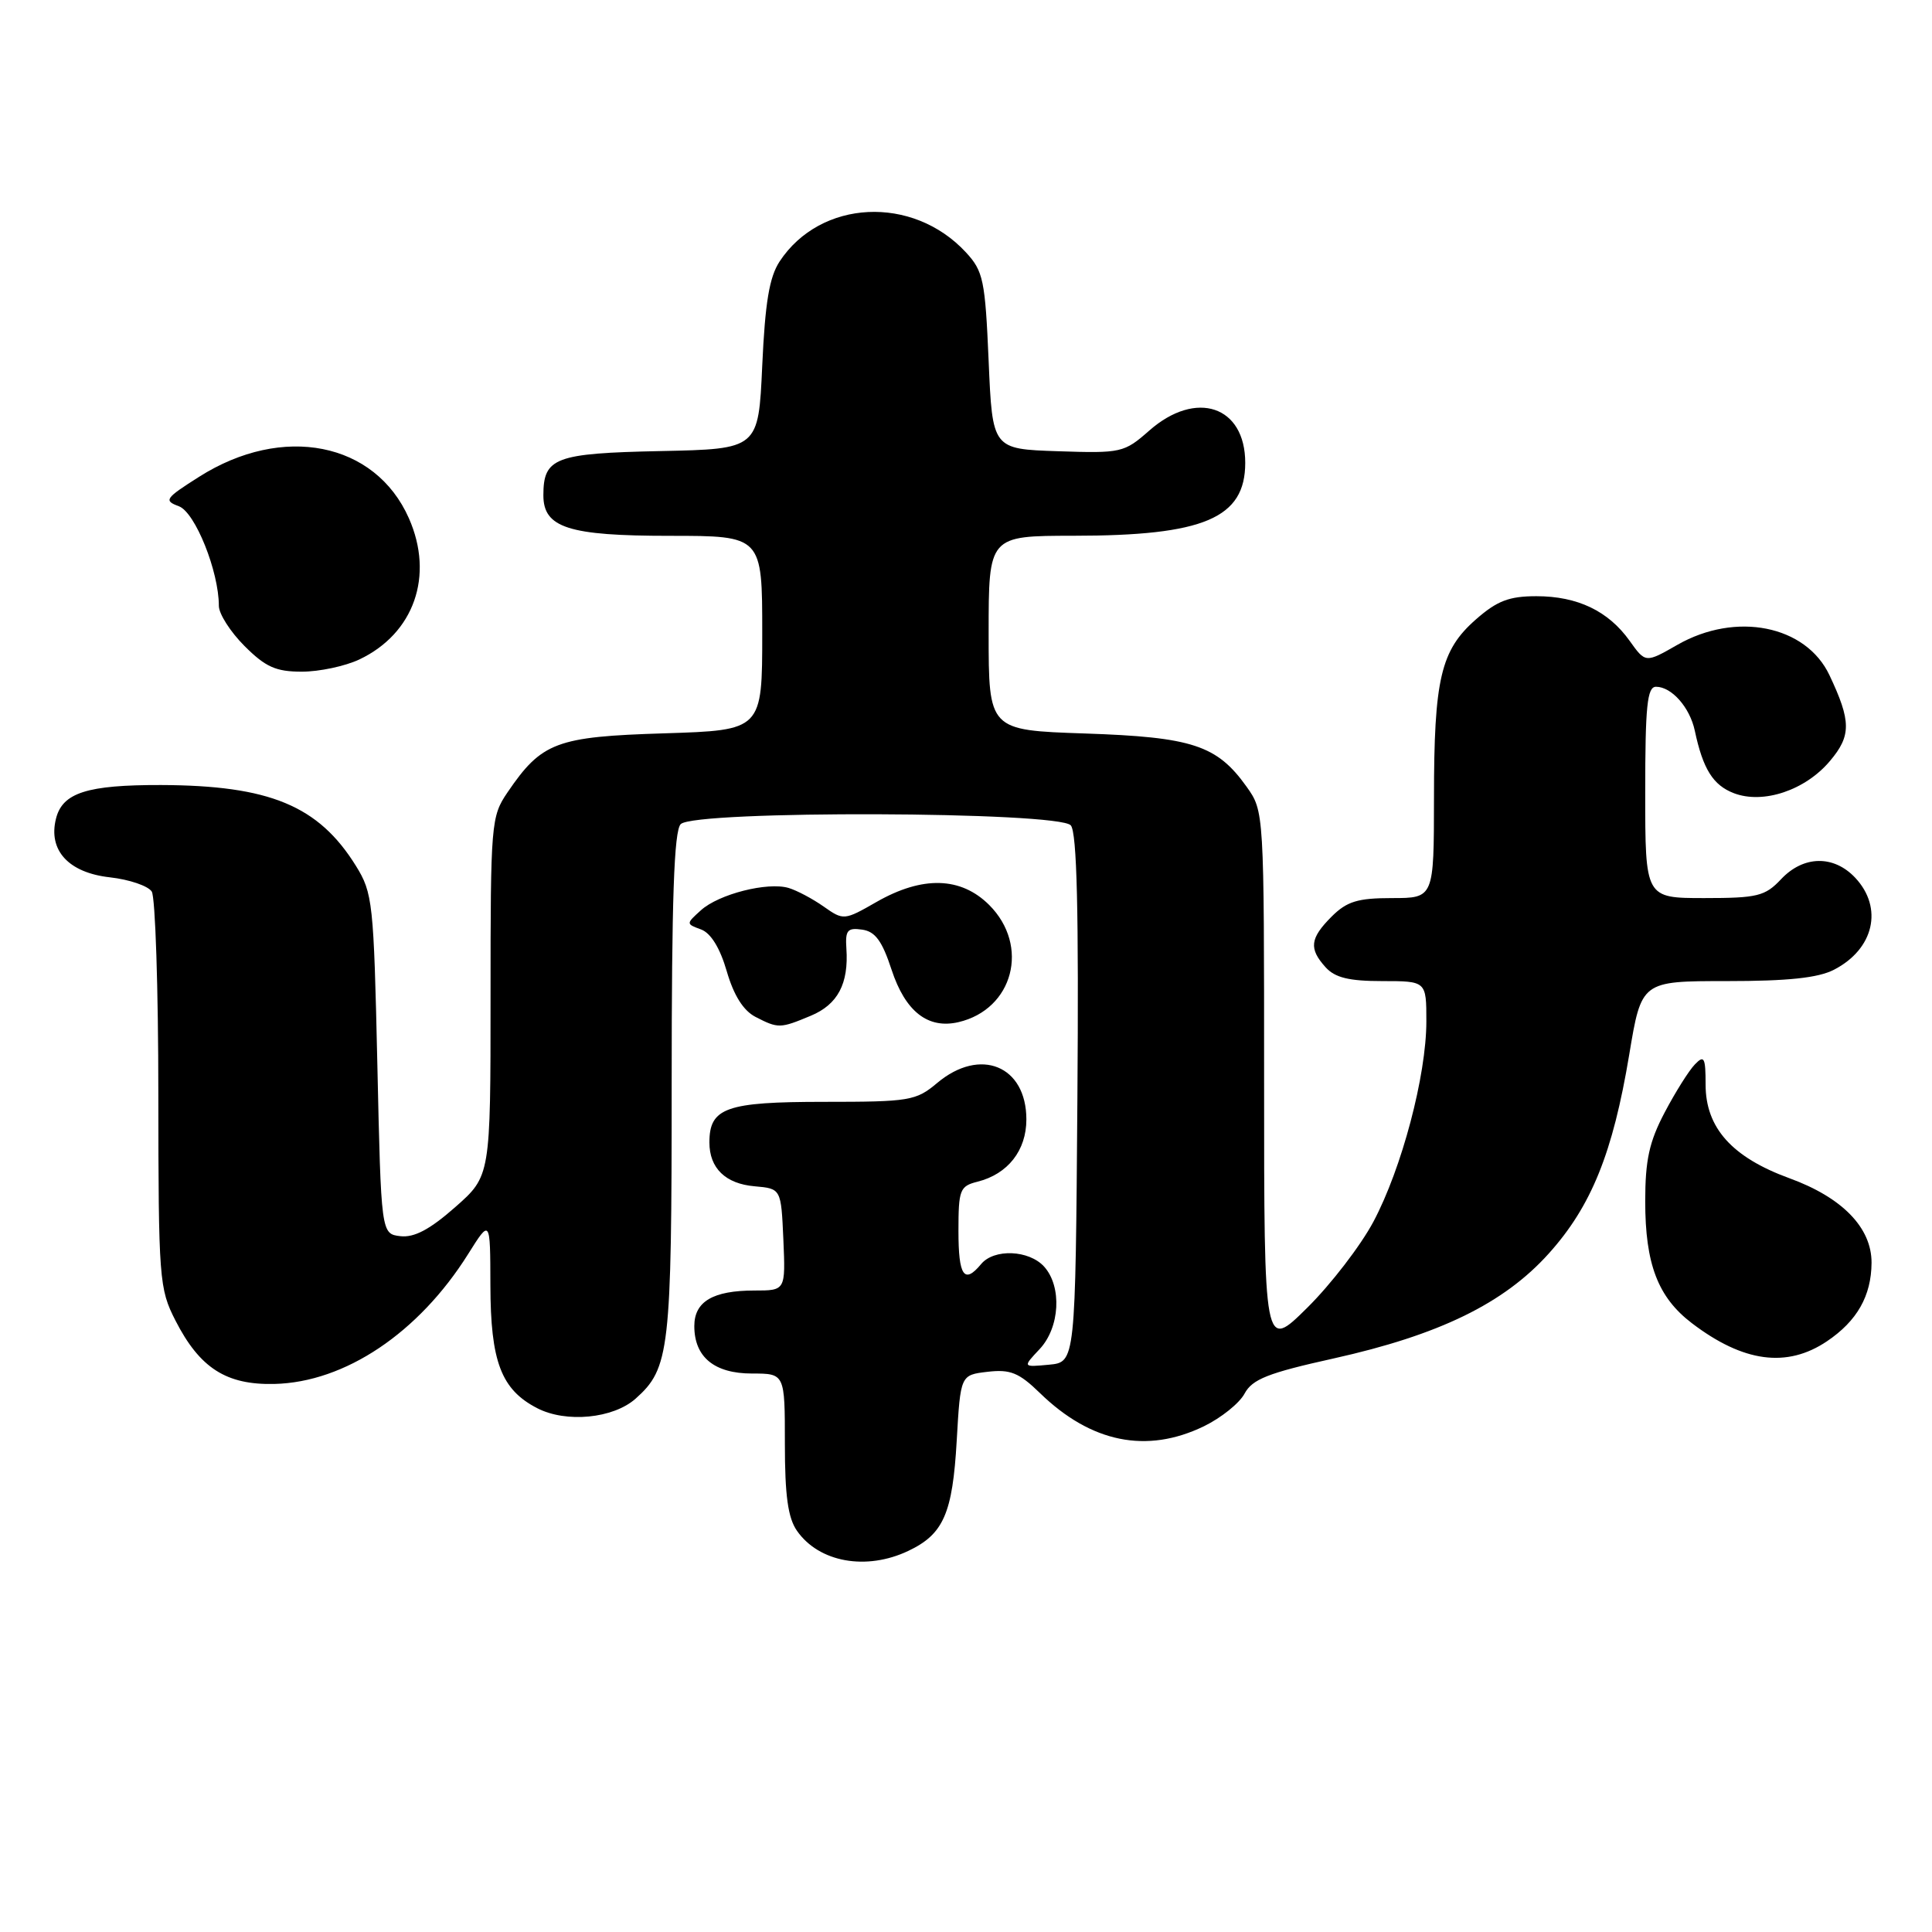 <?xml version="1.0" encoding="UTF-8" standalone="no"?>
<!DOCTYPE svg PUBLIC "-//W3C//DTD SVG 1.1//EN" "http://www.w3.org/Graphics/SVG/1.1/DTD/svg11.dtd" >
<svg xmlns="http://www.w3.org/2000/svg" xmlns:xlink="http://www.w3.org/1999/xlink" version="1.1" viewBox="0 0 256 256">
 <g >
 <path fill="currentColor"
d=" M 120.36 205.50 C 125.02 203.29 126.22 200.55 126.77 190.89 C 127.27 182.19 127.27 182.19 130.86 181.77 C 133.87 181.42 135.01 181.88 137.80 184.59 C 144.57 191.17 151.94 192.66 159.52 188.99 C 161.80 187.88 164.23 185.94 164.91 184.66 C 165.94 182.75 168.01 181.93 176.72 180.00 C 190.70 176.89 199.27 172.72 205.22 166.10 C 210.86 159.83 213.71 152.78 215.88 139.75 C 217.50 130.00 217.50 130.00 228.80 130.00 C 236.92 130.00 240.92 129.58 243.02 128.49 C 248.31 125.76 249.57 120.30 245.83 116.31 C 242.97 113.27 238.96 113.35 236.00 116.50 C 233.88 118.75 232.88 119.00 225.83 119.00 C 218.00 119.00 218.00 119.00 218.00 105.00 C 218.00 93.53 218.26 91.00 219.43 91.00 C 221.50 91.00 223.91 93.73 224.57 96.82 C 225.65 101.91 226.99 104.04 229.74 105.10 C 233.63 106.59 239.22 104.72 242.49 100.82 C 245.31 97.48 245.30 95.57 242.41 89.46 C 239.29 82.86 230.02 81.01 222.27 85.44 C 218.04 87.86 218.04 87.86 215.94 84.92 C 213.12 80.96 209.03 79.00 203.58 79.00 C 199.97 79.00 198.37 79.61 195.56 82.08 C 190.90 86.17 190.01 89.95 190.01 105.75 C 190.00 119.00 190.00 119.00 184.45 119.00 C 179.90 119.00 178.47 119.44 176.45 121.45 C 173.57 124.34 173.41 125.69 175.65 128.17 C 176.90 129.55 178.76 130.00 183.15 130.00 C 189.00 130.00 189.00 130.00 189.00 135.34 C 189.00 142.51 185.74 154.83 181.98 161.89 C 180.29 165.06 176.34 170.20 173.20 173.30 C 167.50 178.94 167.50 178.94 167.50 143.22 C 167.50 107.50 167.50 107.50 165.17 104.23 C 161.25 98.74 157.98 97.67 143.75 97.19 C 131.00 96.76 131.00 96.76 131.00 83.88 C 131.00 71.00 131.00 71.00 142.25 70.99 C 159.52 70.99 165.00 68.66 165.00 61.33 C 165.00 53.79 158.50 51.60 152.30 57.04 C 148.95 59.99 148.59 60.07 140.17 59.79 C 131.50 59.50 131.50 59.50 131.00 47.83 C 130.54 37.12 130.29 35.93 128.00 33.45 C 120.94 25.81 108.72 26.41 103.30 34.65 C 101.94 36.72 101.38 40.10 101.00 48.45 C 100.50 59.50 100.50 59.50 87.50 59.77 C 73.54 60.06 72.00 60.64 72.00 65.63 C 72.00 69.93 75.34 71.00 88.72 71.00 C 101.00 71.00 101.00 71.00 101.00 83.88 C 101.00 96.76 101.00 96.76 88.03 97.17 C 73.70 97.61 71.78 98.34 67.25 104.99 C 65.07 108.19 65.00 109.06 65.00 132.06 C 65.00 155.83 65.00 155.83 60.31 159.96 C 56.95 162.92 54.88 164.01 53.06 163.80 C 50.50 163.50 50.50 163.50 50.00 141.00 C 49.52 119.59 49.39 118.32 47.16 114.73 C 42.20 106.75 35.72 104.07 21.32 104.02 C 11.54 104.00 8.28 105.04 7.42 108.47 C 6.36 112.67 9.08 115.64 14.56 116.25 C 17.14 116.54 19.63 117.39 20.11 118.14 C 20.58 118.89 20.98 130.99 20.98 145.04 C 21.00 169.53 21.09 170.76 23.25 174.98 C 26.47 181.28 29.98 183.53 36.36 183.38 C 45.71 183.16 55.47 176.62 62.03 166.17 C 64.96 161.50 64.96 161.50 64.98 170.30 C 65.00 180.43 66.41 184.13 71.18 186.59 C 75.01 188.57 81.25 187.97 84.22 185.33 C 88.73 181.31 89.00 178.99 89.00 143.73 C 89.00 119.14 89.31 110.09 90.20 109.20 C 92.05 107.35 140.35 107.51 141.89 109.37 C 142.70 110.35 142.95 120.71 142.76 145.62 C 142.50 180.50 142.50 180.50 139.00 180.83 C 135.50 181.16 135.50 181.16 137.75 178.77 C 140.45 175.90 140.74 170.48 138.35 167.83 C 136.34 165.62 131.71 165.43 130.00 167.50 C 127.76 170.20 127.00 169.09 127.00 163.11 C 127.00 157.64 127.18 157.17 129.53 156.58 C 133.55 155.57 136.00 152.44 136.00 148.33 C 136.00 141.21 129.88 138.71 124.18 143.50 C 121.37 145.86 120.55 146.00 109.18 146.00 C 96.21 146.00 94.00 146.78 94.00 151.38 C 94.00 154.79 96.13 156.86 100.00 157.19 C 103.50 157.50 103.50 157.50 103.80 164.25 C 104.09 171.00 104.09 171.00 99.98 171.00 C 94.47 171.00 92.00 172.46 92.00 175.71 C 92.00 179.82 94.65 182.00 99.65 182.00 C 104.00 182.00 104.00 182.00 104.00 191.28 C 104.00 198.18 104.41 201.14 105.61 202.85 C 108.53 207.02 114.78 208.15 120.36 205.50 Z  M 242.09 177.72 C 246.08 175.03 247.96 171.71 247.99 167.33 C 248.01 162.68 244.11 158.67 237.10 156.12 C 229.49 153.34 226.00 149.44 226.00 143.71 C 226.00 140.11 225.81 139.76 224.58 141.04 C 223.80 141.84 222.00 144.70 220.58 147.40 C 218.53 151.29 218.00 153.72 218.00 159.18 C 218.00 167.50 219.68 171.89 224.17 175.32 C 230.99 180.52 236.78 181.30 242.09 177.72 Z  M 107.44 134.59 C 111.01 133.10 112.47 130.34 112.15 125.68 C 111.99 123.27 112.29 122.90 114.23 123.18 C 115.97 123.42 116.89 124.68 118.14 128.50 C 119.96 134.03 122.95 136.38 127.00 135.44 C 134.27 133.74 136.48 125.33 131.08 119.92 C 127.32 116.17 122.24 116.03 116.15 119.51 C 111.86 121.97 111.77 121.97 109.15 120.13 C 107.69 119.10 105.60 117.99 104.50 117.66 C 101.71 116.83 95.24 118.47 92.87 120.62 C 90.89 122.41 90.89 122.42 92.90 123.16 C 94.19 123.64 95.41 125.62 96.30 128.70 C 97.23 131.90 98.50 133.91 100.10 134.74 C 103.13 136.30 103.37 136.29 107.44 134.59 Z  M 47.62 87.38 C 54.87 83.94 57.55 76.29 54.18 68.67 C 49.71 58.57 37.46 56.15 26.38 63.18 C 21.87 66.04 21.67 66.33 23.70 67.08 C 25.86 67.88 29.00 75.71 29.00 80.28 C 29.00 81.34 30.53 83.73 32.40 85.60 C 35.19 88.39 36.56 89.00 40.00 89.00 C 42.31 89.00 45.74 88.27 47.62 87.38 Z "/>
</g>
</svg>